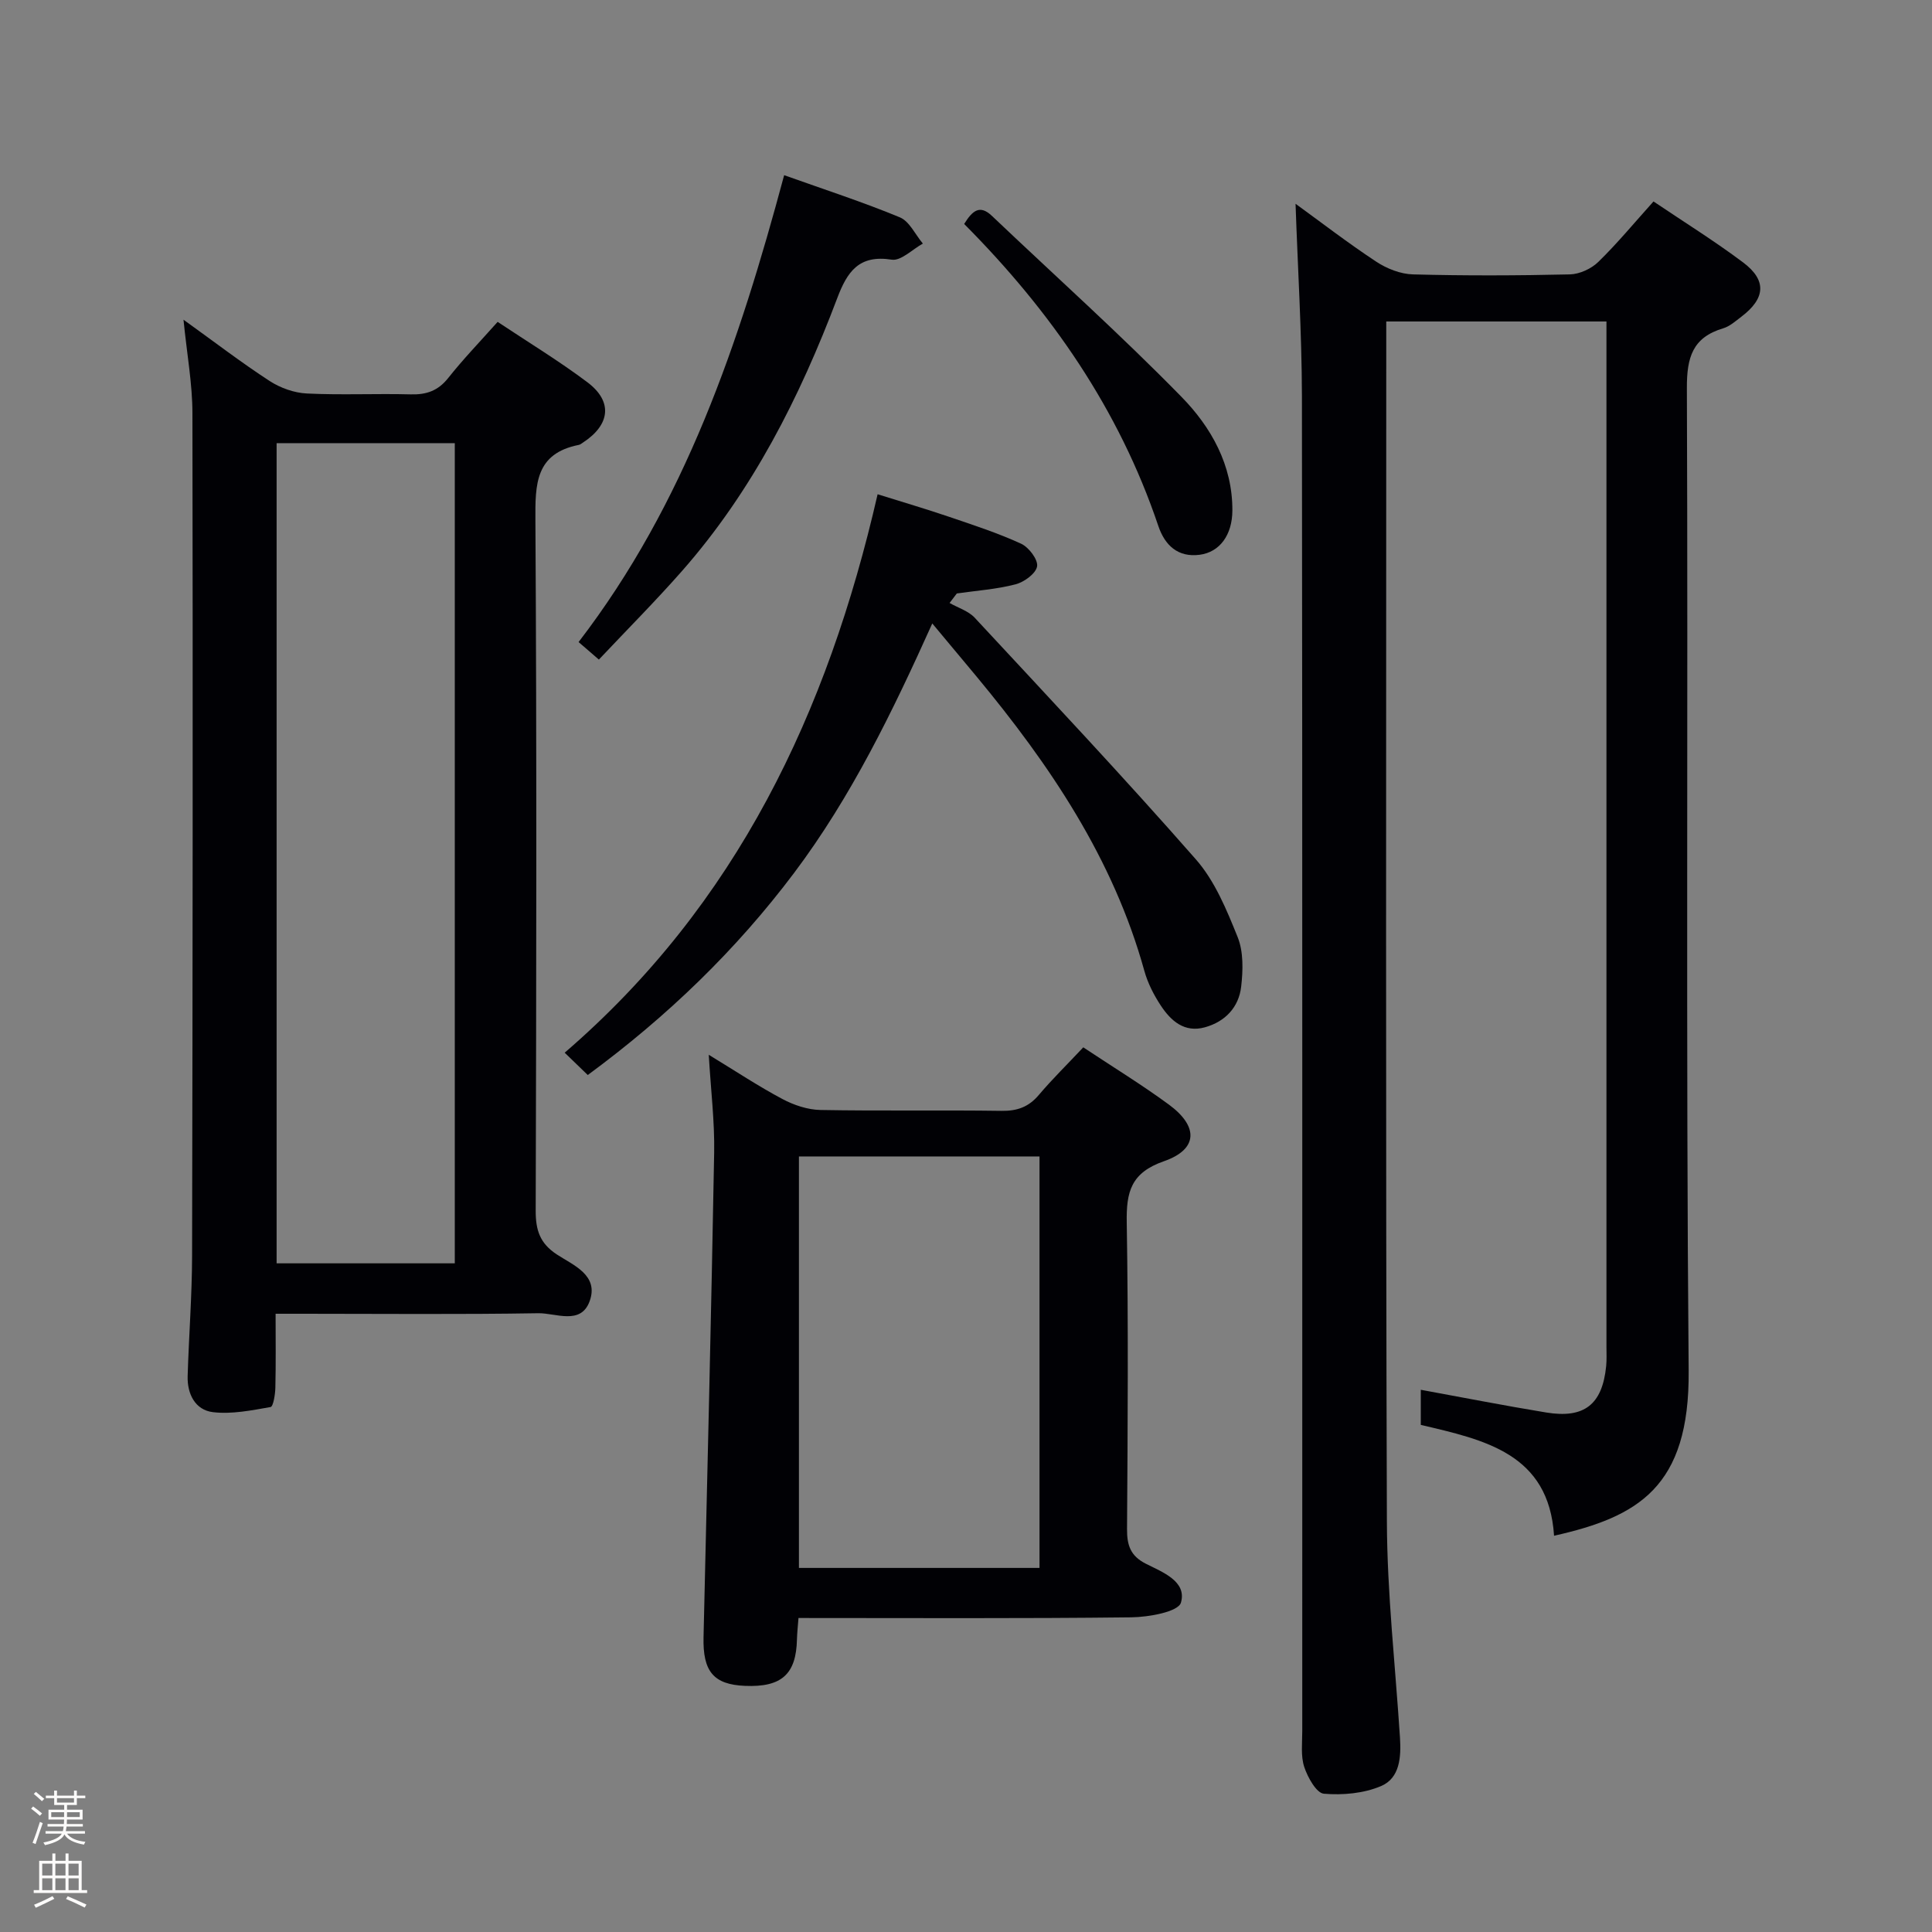 <svg enable-background="new 0 0 400 400" viewBox="0 0 400 400" xmlns="http://www.w3.org/2000/svg"><rect x="0" y="0" width="400" height="400" fill="#808080" stroke="none"/><path d="m6.44 374.46.42-.45c.65.47 1.27.95 1.85 1.44l-.45.49c-.65-.56-1.25-1.06-1.82-1.48m.93 7.33-.63-.26c.55-1.36 1.05-2.8 1.52-4.33.19.1.38.19.59.27-.46 1.29-.95 2.73-1.48 4.32m-.38-10.38.44-.42c.43.34 1.01.82 1.74 1.44l-.49.49c-.53-.51-1.09-1.01-1.69-1.51m2.5.35h1.72v-1.04h.59v1.04h3.52v-1.04h.59v1.04h1.75v.53h-1.75v1.42h-2.03v.97h3.22v2.03h-3.24c0 .35-.01.66-.03.93h3.32v.53h-3.37c-.03.27-.08.58-.15.94h3.96v.53h-3.71c.67.92 1.93 1.48 3.79 1.68-.13.24-.23.44-.29.59-2.13-.38-3.48-1.08-4.04-2.12-.43.97-1.77 1.72-4.03 2.23-.09-.19-.2-.37-.33-.55 2.1-.42 3.37-1.03 3.81-1.83h-3.36v-.53h3.58c.08-.29.13-.61.16-.94h-3.33v-.53h3.39c.02-.27.04-.58.04-.93h-3.23v-2.03h3.25v-.97h-2.07v-1.42h-1.73zm1.12 3.44v1h2.65c.01-.3.02-.44.01-.4v-.25-.35zm1.19-2h3.52v-.91h-3.52zm4.71 2h-2.63v.59c0 .15-.01.28-.01.4h2.64z" fill="#fcfbfa"/><path d="m13.56 383.74h.63v1.52h2.72v6.07h1.13v.6h-11.06v-.6h1.13v-6.07h2.73v-1.52h.63v1.52h2.1v-1.52zm-2.69 8.83.38.56c-1.24.63-2.53 1.25-3.85 1.85-.1-.21-.21-.42-.34-.63 1.36-.55 2.63-1.15 3.81-1.78m-2.13-4.27h2.1v-2.45h-2.1zm0 3.04h2.1v-2.46h-2.1zm2.72-3.04h2.1v-2.45h-2.1zm0 3.04h2.1v-2.46h-2.1zm6.07 3.6c-1.41-.71-2.7-1.3-3.86-1.78l.35-.56c1.45.62 2.75 1.19 3.88 1.72zm-1.25-9.09h-2.1v2.45h2.1zm-2.09 5.49h2.1v-2.46h-2.1z" fill="#fcfbfa"/><g fill="#010105"><path d="m268.23 42.19c5.16 3.74 10.77 8.07 16.68 11.97 2.19 1.45 5.04 2.58 7.62 2.65 10.82.29 21.66.25 32.49 0 2.01-.05 4.44-1.16 5.9-2.59 3.92-3.82 7.42-8.07 11.42-12.51 6.29 4.24 12.61 8.17 18.55 12.62 4.95 3.71 4.63 7.46-.37 11.25-1.19.9-2.39 1.99-3.77 2.4-6.33 1.89-7.52 6.02-7.5 12.35.27 67.82-.22 135.65.37 203.46.21 24.17-10.52 30.27-27.87 34.17-1.08-17.06-14.45-19.86-27.59-22.95 0-2.73 0-5.18 0-7.27 8.7 1.59 17.3 3.28 25.95 4.7 7.92 1.3 11.63-1.66 12.43-9.6.13-1.32.06-2.66.06-4 0-68.82 0-137.64 0-206.47 0-1.81 0-3.62 0-5.81-15.31 0-30.17 0-45.59 0v5.46c0 80.99-.14 161.97.13 242.96.05 14.93 1.75 29.86 2.71 44.79.25 3.98 0 8.34-3.9 10.01-3.58 1.53-7.95 1.92-11.86 1.59-1.54-.13-3.35-3.39-4.06-5.54-.75-2.28-.41-4.94-.41-7.44-.01-92.15.04-184.3-.07-276.45-.04-13.25-.87-26.51-1.32-39.75z"/><path d="m37.99 66.19c6.51 4.68 12.03 8.92 17.85 12.7 2.22 1.44 5.09 2.46 7.71 2.58 7.15.35 14.32-.01 21.48.18 3.26.09 5.66-.74 7.76-3.38 3.09-3.9 6.56-7.5 10.24-11.63 6.29 4.19 12.66 8.05 18.58 12.5 5.3 3.98 4.74 8.79-.9 12.48-.28.18-.56.43-.87.49-9 1.78-9.04 8.12-8.99 15.62.29 47.64.19 95.27.06 142.91-.01 4.04.85 6.77 4.39 9.09 3.41 2.23 8.75 4.29 6.77 9.69-1.83 5-7.02 2.41-10.62 2.47-16.15.27-32.31.11-48.47.11-1.79 0-3.58 0-5.92 0 0 5.4.07 10.35-.05 15.3-.03 1.4-.43 3.91-.99 4.01-3.94.69-8.05 1.53-11.95 1.06-3.66-.45-5.33-3.77-5.22-7.47.25-8.31.9-16.62.92-24.92.12-58.13.17-116.26.07-174.39 0-6.1-1.13-12.19-1.85-19.4zm19.28 195.37h36.89c0-56.72 0-113.23 0-169.81-12.52 0-24.61 0-36.89 0z"/><path d="m224.28 216.84c6.16 4.09 12.13 7.74 17.75 11.87 6.16 4.54 6 9.26-1.05 11.71-6.84 2.38-7.81 6.36-7.7 12.68.35 21.16.2 42.33.06 63.49-.02 3.34.72 5.56 3.89 7.16 3.46 1.75 8.55 3.65 7.27 8.06-.55 1.9-6.67 3-10.28 3.04-22.82.27-45.63.14-68.9.14-.12 1.6-.28 3.01-.32 4.43-.16 7.22-3.19 9.94-10.76 9.62-6.51-.27-8.75-2.99-8.58-10.08.78-33.45 1.6-66.9 2.2-100.35.11-6.39-.68-12.8-1.12-20.23 5.65 3.44 10.32 6.54 15.25 9.16 2.37 1.26 5.22 2.22 7.87 2.27 12.49.23 25 0 37.49.18 3.27.05 5.65-.81 7.76-3.33 2.78-3.28 5.88-6.31 9.17-9.82zm-58.87 22.59v85.19h49.81c0-28.56 0-56.79 0-85.19-16.8 0-33.22 0-49.81 0z"/><path d="m121.69 222.57c-1.64-1.59-2.94-2.84-4.78-4.62 35.6-30.67 54.44-70.41 64.79-115.62 5.17 1.62 10.02 3.04 14.8 4.67 5.03 1.71 10.1 3.36 14.91 5.57 1.59.73 3.53 3.29 3.31 4.68-.24 1.49-2.68 3.27-4.47 3.73-3.95 1.03-8.08 1.3-12.15 1.89-.5.66-1 1.31-1.5 1.97 1.75 1 3.88 1.64 5.19 3.04 15.39 16.57 30.89 33.04 45.8 50.04 3.93 4.47 6.38 10.45 8.65 16.09 1.23 3.05 1.12 6.89.73 10.27-.49 4.25-3.29 7.24-7.5 8.41-4.25 1.18-7.05-1.33-9.14-4.5-1.44-2.18-2.69-4.63-3.39-7.13-6.44-23.29-19.6-42.72-34.77-61.01-2.86-3.45-5.74-6.89-9.15-10.97-8.22 18.25-16.77 35.9-28.64 51.69-12 15.94-26.15 29.62-42.69 41.8z"/><path d="m162.35 36.27c8.41 3 16.31 5.56 23.96 8.73 1.99.83 3.19 3.57 4.76 5.43-2.17 1.19-4.53 3.64-6.46 3.33-6.78-1.06-9.2 2.48-11.28 8-7.74 20.47-17.53 39.86-32.11 56.44-5.48 6.23-11.34 12.11-17.23 18.36-1.68-1.45-2.87-2.49-4.2-3.63 22.08-28.73 33.26-62 42.56-96.66z"/><path d="m199.62 46.37c1.74-2.81 3.26-4.04 5.75-1.67 13.11 12.46 26.6 24.54 39.24 37.46 6.14 6.27 10.59 14.14 10.54 23.56-.03 5-2.58 8.59-6.77 9.14-4.5.59-7.22-1.96-8.57-5.99-8.13-24.11-22.2-44.41-40.19-62.5z"/></g></svg>